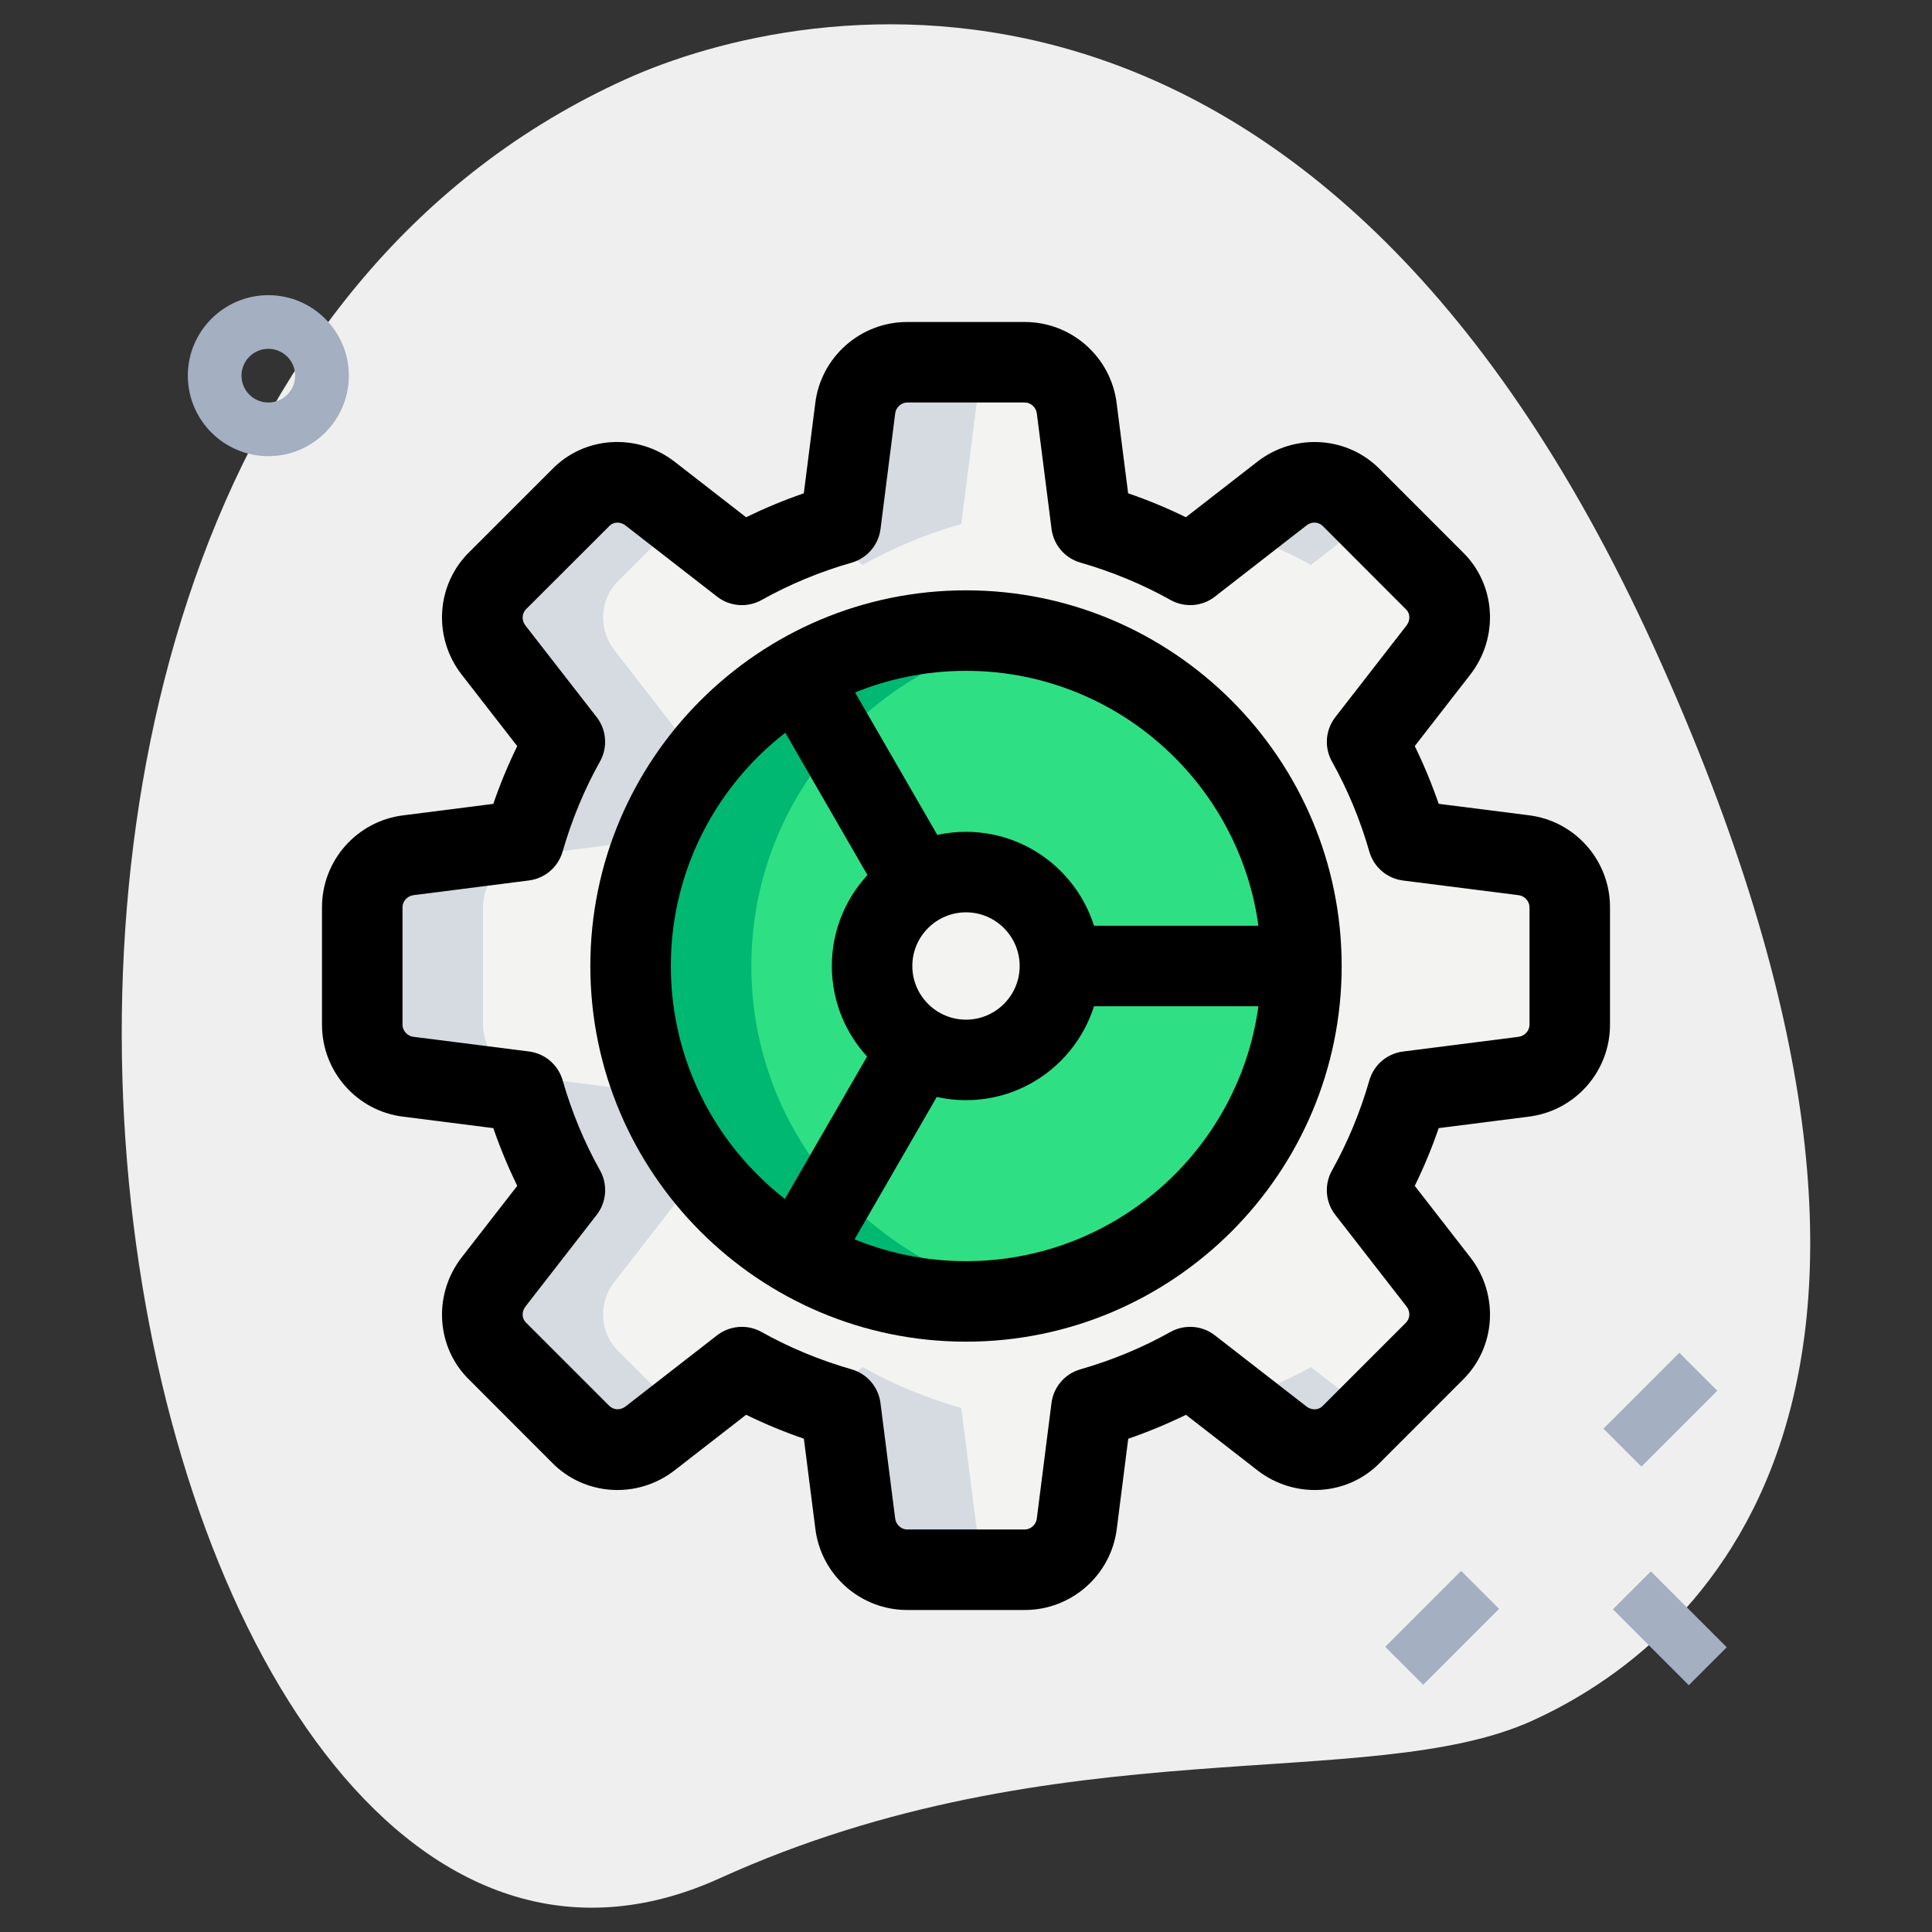 <svg enable-background="new 0 0 36 36" height="512" viewBox="0 0 36 36" width="512" xmlns="http://www.w3.org/2000/svg"><rect x="0" y="0" width="36" height="36" fill="#333333" stroke="none"/><path d="m13.411 34.999c6.298-2.859 12.105-1.559 15.14-2.936 3.035-1.378 8.617-6.016 2.28-19.978s-15.841-12.12-19.18-10.605c-15.632 7.095-9.395 38.582 1.76 33.519z" fill="#efefef"/><path d="m29.25 16.904v2.191c0 .489-.372.91-.861.968l-2.152.274c-.186.646-.44 1.262-.763 1.839l1.33 1.712c.303.391.274.949-.078 1.291l-1.546 1.546c-.342.352-.9.382-1.291.078l-1.712-1.33c-.577.323-1.194.577-1.839.763l-.274 2.152c-.059.489-.479.861-.968.861h-2.191c-.489 0-.91-.372-.968-.861l-.274-2.152c-.646-.186-1.262-.44-1.839-.763l-1.712 1.33c-.391.303-.949.274-1.291-.078l-1.547-1.545c-.352-.342-.382-.9-.078-1.291l1.33-1.712c-.323-.577-.577-1.193-.763-1.839l-2.152-.274c-.489-.059-.861-.479-.861-.968v-2.191c0-.489.372-.91.861-.968l2.152-.274c.186-.646.44-1.262.763-1.839l-1.33-1.712c-.303-.391-.274-.949.078-1.291l1.546-1.546c.342-.352.9-.381 1.291-.078l1.712 1.33c.577-.323 1.194-.577 1.839-.763l.274-2.152c.059-.489.479-.861.968-.861h2.191c.489 0 .91.372.968.861l.274 2.152c.646.186 1.262.44 1.839.763l1.712-1.33c.391-.303.949-.274 1.291.078l1.546 1.546c.352.342.382.9.078 1.291l-1.33 1.712c.323.577.577 1.194.763 1.839l2.152.274c.49.058.862.478.862.967z" fill="#f3f3f1"/><g fill="#d5dbe1"><path d="m16.073 10.526c.577-.323 1.193-.577 1.839-.763l.274-2.152c.057-.479.463-.84.939-.855-.01 0-.019-.005-.029-.005h-2.191c-.489 0-.91.372-.969.861l-.274 2.152c-.135.039-.262.093-.394.138z"/><path d="m24.427 10.526 1.128-.877-.375-.375c-.342-.352-.9-.381-1.291-.078l-.907.705c.501.169.988.37 1.445.625z"/><path d="m18.186 28.389-.274-2.152c-.646-.186-1.262-.44-1.839-.763l-.805.625c.132.045.259.099.394.138l.274 2.152c.059.489.479.861.969.861h2.191c.01 0 .019-.005.029-.005-.476-.016-.882-.377-.939-.856z"/><path d="m24.427 25.474c-.457.255-.944.456-1.445.625l.907.705c.391.303.949.274 1.291-.078l.375-.375z"/><path d="m11.524 25.18c-.352-.342-.382-.9-.078-1.291l1.33-1.712c-.323-.577-.577-1.193-.763-1.839l-2.152-.274c-.489-.059-.861-.479-.861-.968v-2.191c0-.489.372-.91.861-.968l2.152-.274c.186-.646.44-1.262.763-1.839l-1.33-1.712c-.303-.391-.274-.949.078-1.291l1.17-1.17-.583-.453c-.391-.303-.949-.274-1.291.078l-1.546 1.544c-.352.342-.382.9-.078 1.291l1.33 1.712c-.323.577-.577 1.193-.763 1.839l-2.152.274c-.489.059-.861.479-.861.968v2.191c0 .489.372.91.861.968l2.152.274c.186.646.44 1.262.763 1.839l-1.33 1.712c-.303.391-.274.949.078 1.291l1.546 1.546c.342.352.9.382 1.291.078l.583-.453z"/></g><circle cx="18" cy="18" fill="#2fdf84" r="6.25"/><path d="m14 18c0-3.067 2.211-5.613 5.125-6.144-.365-.066-.74-.106-1.125-.106-3.452 0-6.25 2.798-6.25 6.25s2.798 6.25 6.25 6.25c.385 0 .76-.04 1.125-.106-2.914-.531-5.125-3.077-5.125-6.144z" fill="#00b871"/><circle cx="18" cy="18" fill="#f3f3f1" r="1.75"/><g fill="#a4afc1"><path d="m30.621 29.333h1v2h-1z" transform="matrix(.707 -.707 .707 .707 -12.333 30.898)"/><path d="m25.879 29.833h2v1h-2z" transform="matrix(.707 -.707 .707 .707 -13.576 27.89)"/><path d="m29.945 25.767h2v1h-2z" transform="matrix(.707 -.707 .707 .707 -9.51 29.575)"/><path d="m5 8.5c-.827 0-1.5-.673-1.5-1.5s.673-1.5 1.5-1.5 1.5.673 1.5 1.5-.673 1.5-1.5 1.5zm0-2c-.276 0-.5.224-.5.5s.224.5.5.5.5-.224.5-.5-.224-.5-.5-.5z"/></g><path d="m19.096 30h-2.191c-.873 0-1.609-.654-1.713-1.521l-.213-1.671c-.37-.127-.729-.276-1.076-.446l-1.332 1.035c-.696.541-1.68.478-2.289-.147l-1.538-1.54c-.617-.6-.681-1.584-.141-2.281l1.035-1.332c-.169-.347-.318-.706-.446-1.076l-1.676-.213c-.862-.103-1.516-.84-1.516-1.712v-2.191c0-.873.654-1.609 1.521-1.713l1.671-.213c.127-.37.276-.729.446-1.076l-1.035-1.332c-.541-.697-.477-1.681.147-2.289l1.539-1.538c.601-.619 1.584-.68 2.281-.141l1.332 1.035c.347-.169.706-.318 1.076-.446l.213-1.676c.104-.862.841-1.516 1.713-1.516h2.191c.873 0 1.609.654 1.713 1.521l.213 1.671c.37.127.729.276 1.076.446l1.332-1.035c.697-.54 1.681-.477 2.289.147l1.538 1.539c.617.601.681 1.584.141 2.281l-1.035 1.332c.169.347.318.706.446 1.076l1.676.213c.862.104 1.516.841 1.516 1.713v2.191c0 .873-.654 1.609-1.521 1.713l-1.671.213c-.127.37-.276.729-.446 1.076l1.035 1.332c.541.697.477 1.681-.147 2.289l-1.538 1.539c-.601.618-1.586.679-2.281.141l-1.332-1.035c-.347.169-.706.318-1.076.446l-.213 1.676c-.105.861-.842 1.515-1.714 1.515zm-5.273-5.276c.125 0 .252.031.366.095.521.292 1.087.526 1.68.697.288.083.499.329.537.626l.274 2.152c.014.116.114.206.224.206h2.191c.11 0 .21-.09.224-.2l.274-2.158c.038-.297.249-.543.537-.626.593-.17 1.159-.405 1.68-.697.262-.146.589-.122.826.062l1.712 1.33c.09.07.221.066.294-.009l1.553-1.553c.083-.081.086-.21.016-.301l-1.33-1.711c-.185-.238-.209-.563-.062-.826.292-.521.526-1.087.697-1.68.083-.288.329-.499.626-.537l2.152-.274c.116-.014.206-.114.206-.224v-2.191c0-.11-.09-.21-.2-.224l-2.158-.274c-.297-.038-.543-.249-.626-.537-.17-.593-.405-1.159-.697-1.68-.147-.263-.122-.588.062-.826l1.33-1.712c.07-.091.067-.22-.009-.294l-1.552-1.554c-.082-.083-.21-.087-.302-.016l-1.711 1.33c-.237.185-.564.209-.826.062-.521-.292-1.087-.526-1.68-.697-.288-.083-.499-.329-.537-.626l-.274-2.151c-.014-.116-.114-.206-.224-.206h-2.191c-.11 0-.21.09-.224.2l-.274 2.158c-.038.297-.249.543-.537.626-.593.17-1.159.405-1.68.697-.263.146-.589.122-.826-.062l-1.712-1.33c-.091-.071-.221-.067-.294.009l-1.554 1.552c-.083.081-.086.21-.016.302l1.33 1.711c.185.238.209.563.062.826-.292.521-.526 1.087-.697 1.68-.083.288-.329.499-.626.537l-2.151.274c-.116.014-.206.114-.206.224v2.191c0 .11.09.21.2.224l2.158.274c.297.038.543.249.626.537.17.593.405 1.159.697 1.68.147.263.122.588-.062.826l-1.33 1.712c-.07.091-.067.22.009.293l1.553 1.553c.08.082.208.087.302.016l1.711-1.33c.133-.103.296-.156.459-.156z"/><path d="m18 25c-3.86 0-7-3.14-7-7s3.14-7 7-7 7 3.14 7 7-3.14 7-7 7zm0-12.5c-3.033 0-5.5 2.467-5.5 5.5s2.467 5.5 5.5 5.5 5.5-2.467 5.5-5.5-2.467-5.5-5.5-5.5z"/><path d="m18 20.5c-1.378 0-2.5-1.122-2.5-2.5s1.122-2.5 2.5-2.5 2.5 1.122 2.5 2.5-1.122 2.5-2.5 2.5zm0-3.5c-.551 0-1 .449-1 1s.449 1 1 1 1-.449 1-1-.449-1-1-1z"/><path d="m19.75 17.25h4.5v1.5h-4.5z"/><path d="m15.255 12.289h1.501v4.503h-1.501z" transform="matrix(.866 -.5 .5 .866 -5.124 9.943)"/><path d="m13.744 20.71h4.503v1.501h-4.503z" transform="matrix(.5 -.866 .866 .5 -10.587 24.589)"/></svg>